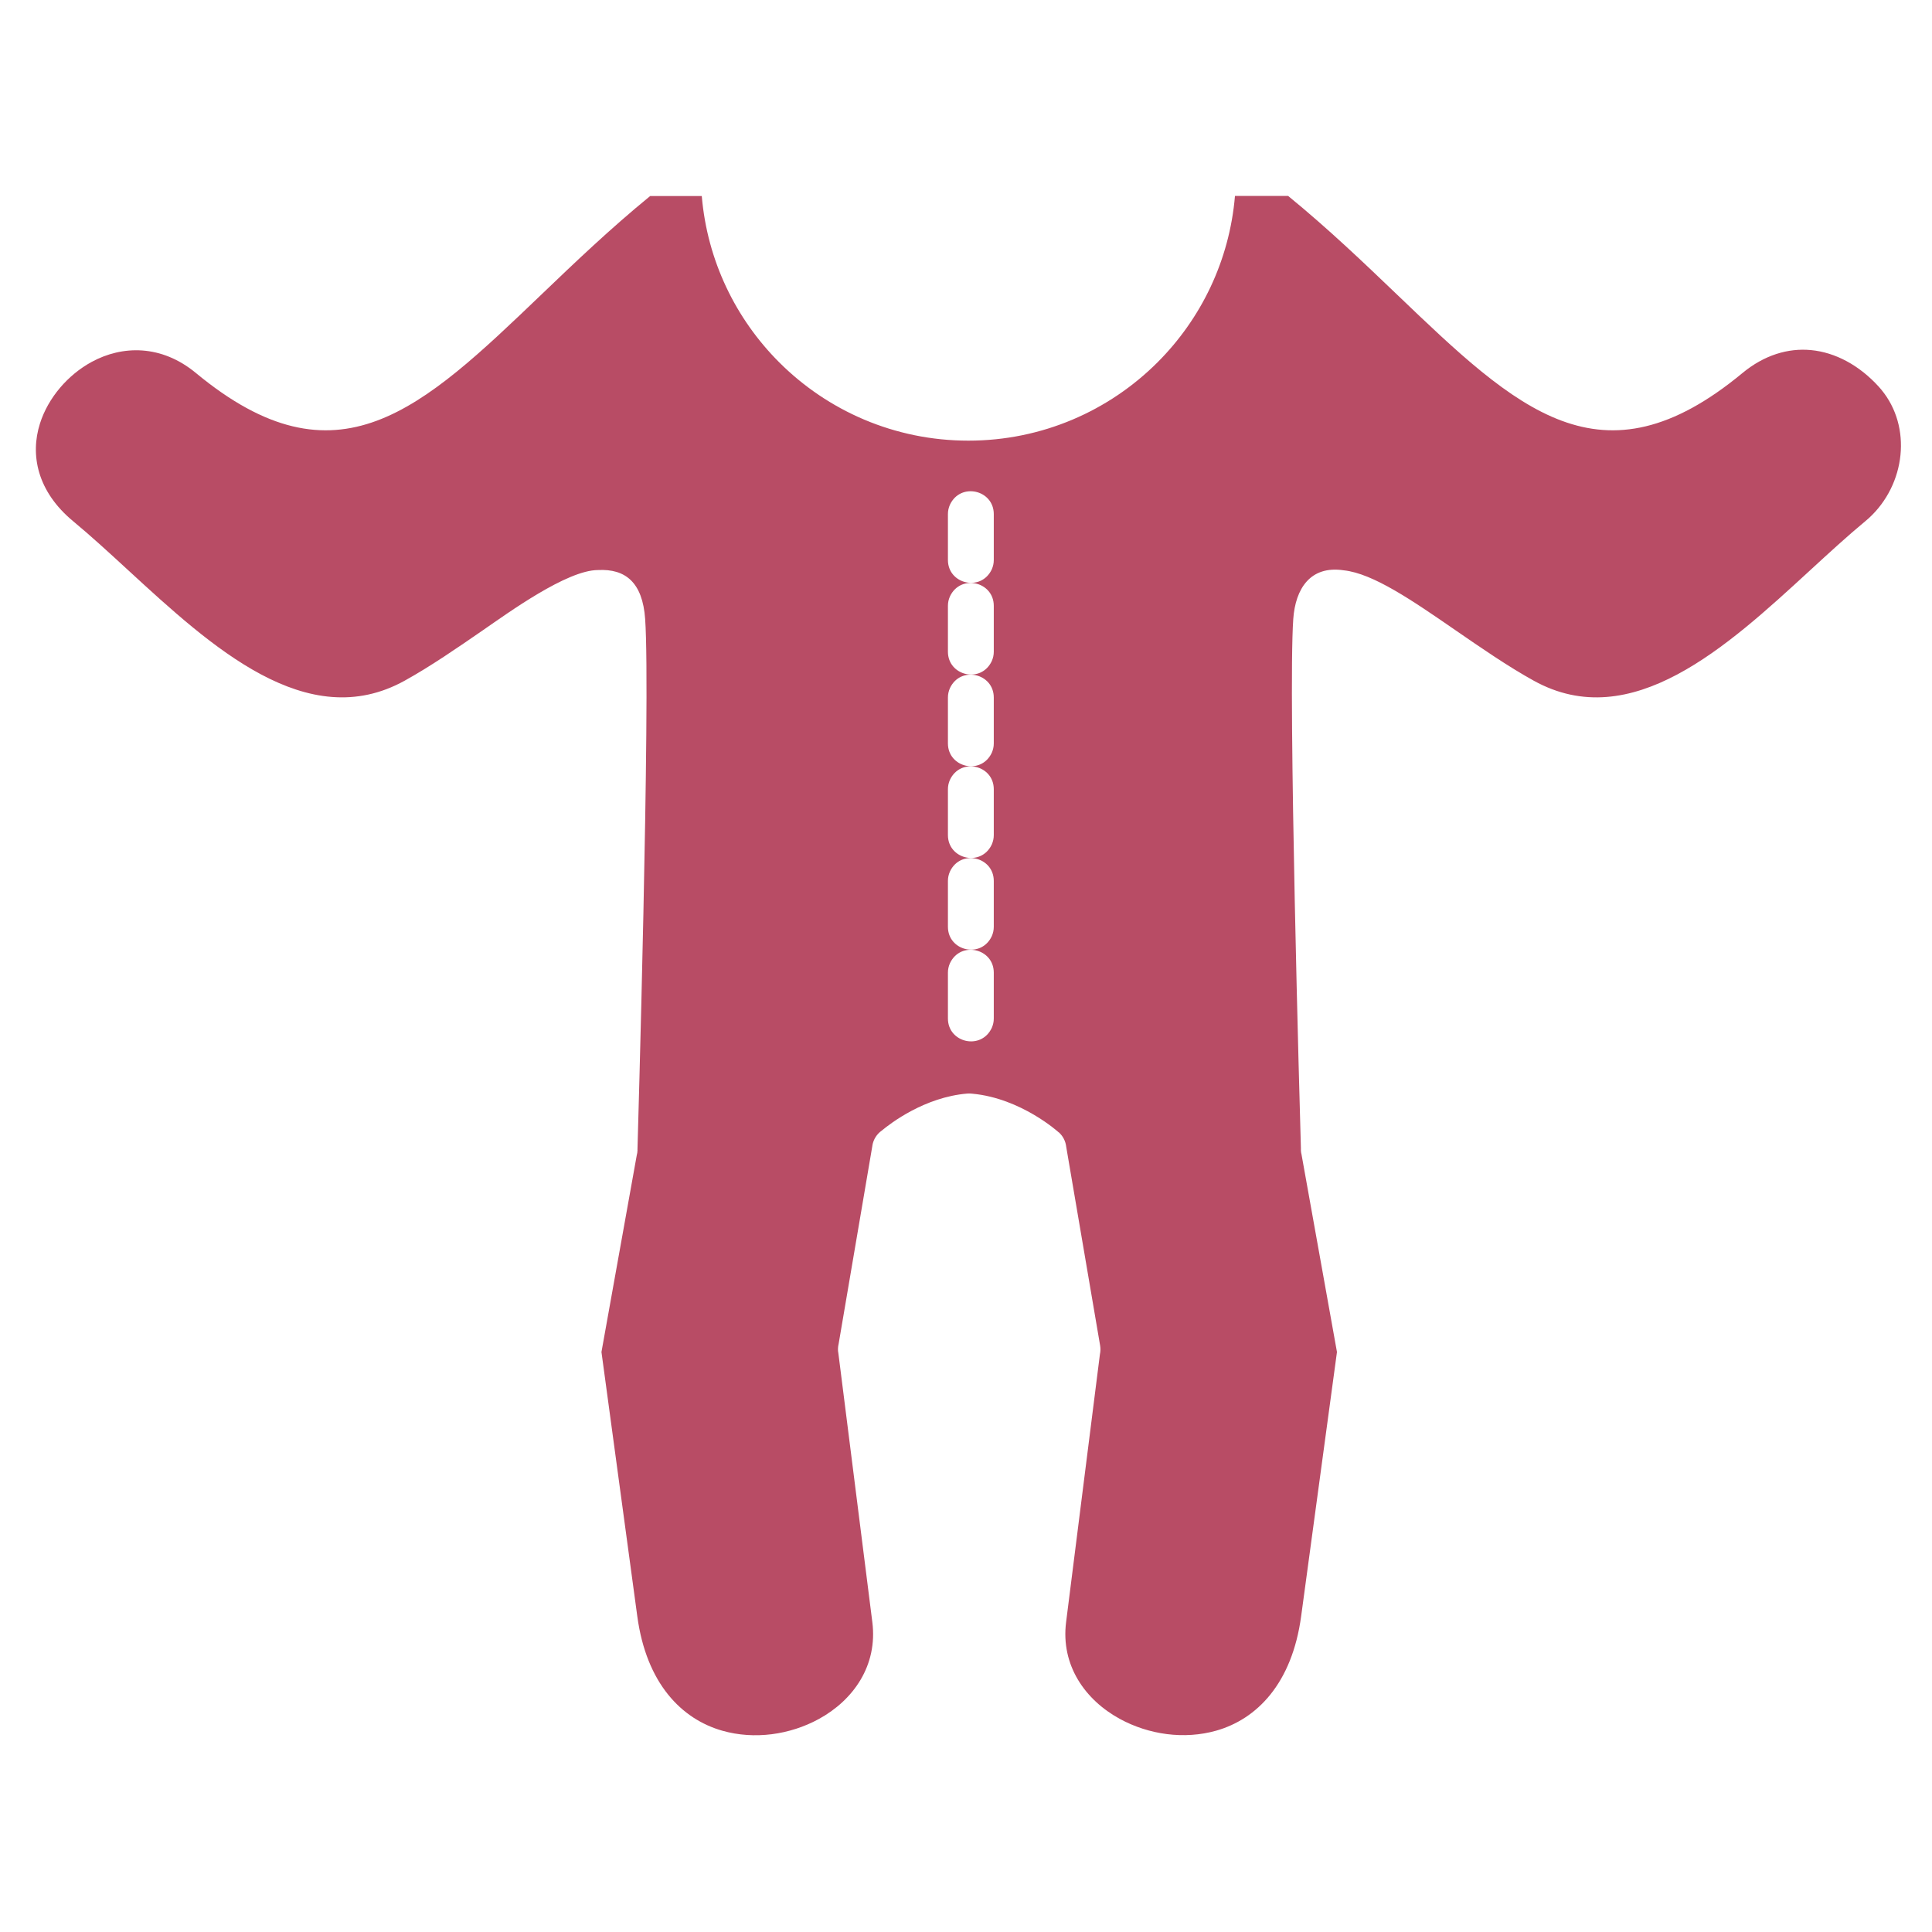<svg xmlns="http://www.w3.org/2000/svg" xmlns:xlink="http://www.w3.org/1999/xlink" width="1080" zoomAndPan="magnify" viewBox="0 0 810 810" height="1080" preserveAspectRatio="xMidYMid meet" version="1.0"><defs><clipPath id="ac4bcec983"><path d="M 15 82.191 L 797 82.191 L 797 727.941 L 15 727.941 Z M 15 82.191 " clip-rule="nonzero"/></clipPath></defs><g clip-path="url(#ac4bcec983)"><path fill="#b84c65" d="M 398.246 211.645 C 402.684 202.094 416.648 205.363 416.648 215.547 L 416.648 234.77 C 416.648 236.16 416.371 237.395 415.824 238.672 C 411.391 248.223 397.422 244.953 397.422 234.77 L 397.422 215.547 C 397.422 214.156 397.699 212.922 398.246 211.645 Z M 397.422 427.012 L 397.422 407.789 C 397.422 406.398 397.699 405.164 398.246 403.887 C 402.684 394.336 416.648 397.605 416.648 407.789 L 416.648 427.012 C 416.648 428.402 416.371 429.637 415.824 430.914 C 411.391 440.469 397.422 437.195 397.422 427.012 Z M 398.246 365.438 C 402.684 355.887 416.648 359.16 416.648 369.34 L 416.648 388.566 C 416.648 389.953 416.371 391.188 415.824 392.469 C 411.391 402.02 397.422 398.746 397.422 388.566 L 397.422 369.34 C 397.422 367.949 397.699 366.719 398.246 365.438 Z M 397.422 330.891 C 397.422 329.504 397.699 328.27 398.246 326.988 C 402.684 317.438 416.648 320.711 416.648 330.891 L 416.648 350.117 C 416.648 351.508 416.371 352.738 415.824 354.02 C 411.391 363.57 397.422 360.297 397.422 350.117 Z M 397.422 311.668 L 397.422 292.445 C 397.422 291.055 397.699 289.82 398.246 288.539 C 402.684 278.988 416.648 282.262 416.648 292.445 L 416.648 311.668 C 416.648 313.059 416.371 314.293 415.824 315.57 C 411.391 325.121 397.422 321.852 397.422 311.668 Z M 397.422 273.219 L 397.422 253.996 C 397.422 252.605 397.699 251.371 398.246 250.094 C 402.684 240.543 416.648 243.812 416.648 253.996 L 416.648 273.219 C 416.648 274.609 416.371 275.844 415.824 277.121 C 411.391 286.672 397.422 283.402 397.422 273.219 Z M 405.562 458.488 Z M 461.211 564.125 Z M 369.691 473.996 C 373.309 470.984 387.641 459.961 405.562 458.48 C 406.281 458.422 406.984 458.445 407.668 458.539 C 428.164 460.449 443.84 474.719 443.887 474.762 L 443.914 474.727 C 445.73 476.375 446.773 478.555 447.02 480.816 L 461.23 564.121 C 461.445 565.379 461.402 566.621 461.145 567.793 L 446.965 680.09 C 444.684 698.16 454.914 712.699 469.496 720.656 C 475.543 723.957 482.312 726.152 489.258 727.035 C 496.125 727.906 503.188 727.488 509.91 725.586 C 526.883 720.773 541.676 705.93 545.512 677.609 L 560.527 566.836 L 545.586 483.547 L 545.547 483.551 C 545.414 482.801 545.371 482.051 545.41 481.316 C 545.031 468.141 539.969 291.34 542.207 259.531 C 543.102 246.797 549.371 236.992 563.387 239.109 C 575.695 240.422 592.176 251.789 610.273 264.262 C 620.969 271.637 632.285 279.441 643.066 285.402 C 683.945 308 724.043 271.145 758.715 239.27 C 766.77 231.867 774.562 224.703 782.008 218.539 L 783.477 217.273 C 791.203 210.23 795.793 200.617 796.781 190.773 C 797.758 181.082 795.227 171.184 788.754 163.367 L 787.641 162.078 C 779.492 153.137 769.48 147.738 759.223 146.773 C 749.672 145.879 739.668 148.84 730.527 156.402 C 671.301 205.441 636.109 171.754 585.539 123.332 C 571.867 110.242 556.965 95.973 540.066 82.156 L 517.766 82.156 C 515.469 109.309 503.5 133.707 485.316 151.895 C 465.016 172.188 436.969 184.742 405.992 184.742 C 375.02 184.742 346.969 172.188 326.672 151.891 C 308.492 133.719 296.527 109.332 294.223 82.195 L 272.574 82.195 C 255.695 96 240.809 110.254 227.152 123.332 C 176.582 171.754 141.391 205.441 82.16 156.402 C 67.66 144.395 51.273 144.746 38.414 151.742 C 28.469 157.156 20.191 166.73 16.754 177.562 C 12.578 190.695 15.59 206.043 30.684 218.539 C 38.125 224.703 45.914 231.859 53.961 239.262 C 88.637 271.137 128.742 308 169.625 285.398 C 180.406 279.441 191.723 271.637 202.422 264.258 C 213.09 256.902 237.68 238.996 250.715 238.996 C 262.199 238.398 269.402 244.148 270.484 259.527 C 272.809 292.527 267.273 481.574 267.258 482.117 L 267.289 482.125 C 267.27 482.91 267.152 483.668 266.953 484.395 L 252.164 566.836 L 267.184 677.609 C 271.016 705.926 285.852 720.793 302.871 725.621 C 309.594 727.527 316.664 727.949 323.527 727.082 C 330.473 726.199 337.238 724.012 343.281 720.711 C 357.824 712.766 368.02 698.23 365.73 680.09 L 351.438 566.938 L 351.402 566.941 C 351.25 565.758 351.324 564.602 351.586 563.508 L 365.762 480.277 L 365.75 480.242 C 366.199 477.613 367.668 475.418 369.691 473.996 Z M 369.691 473.996 " fill-opacity="1" fill-rule="evenodd"/></g></svg>